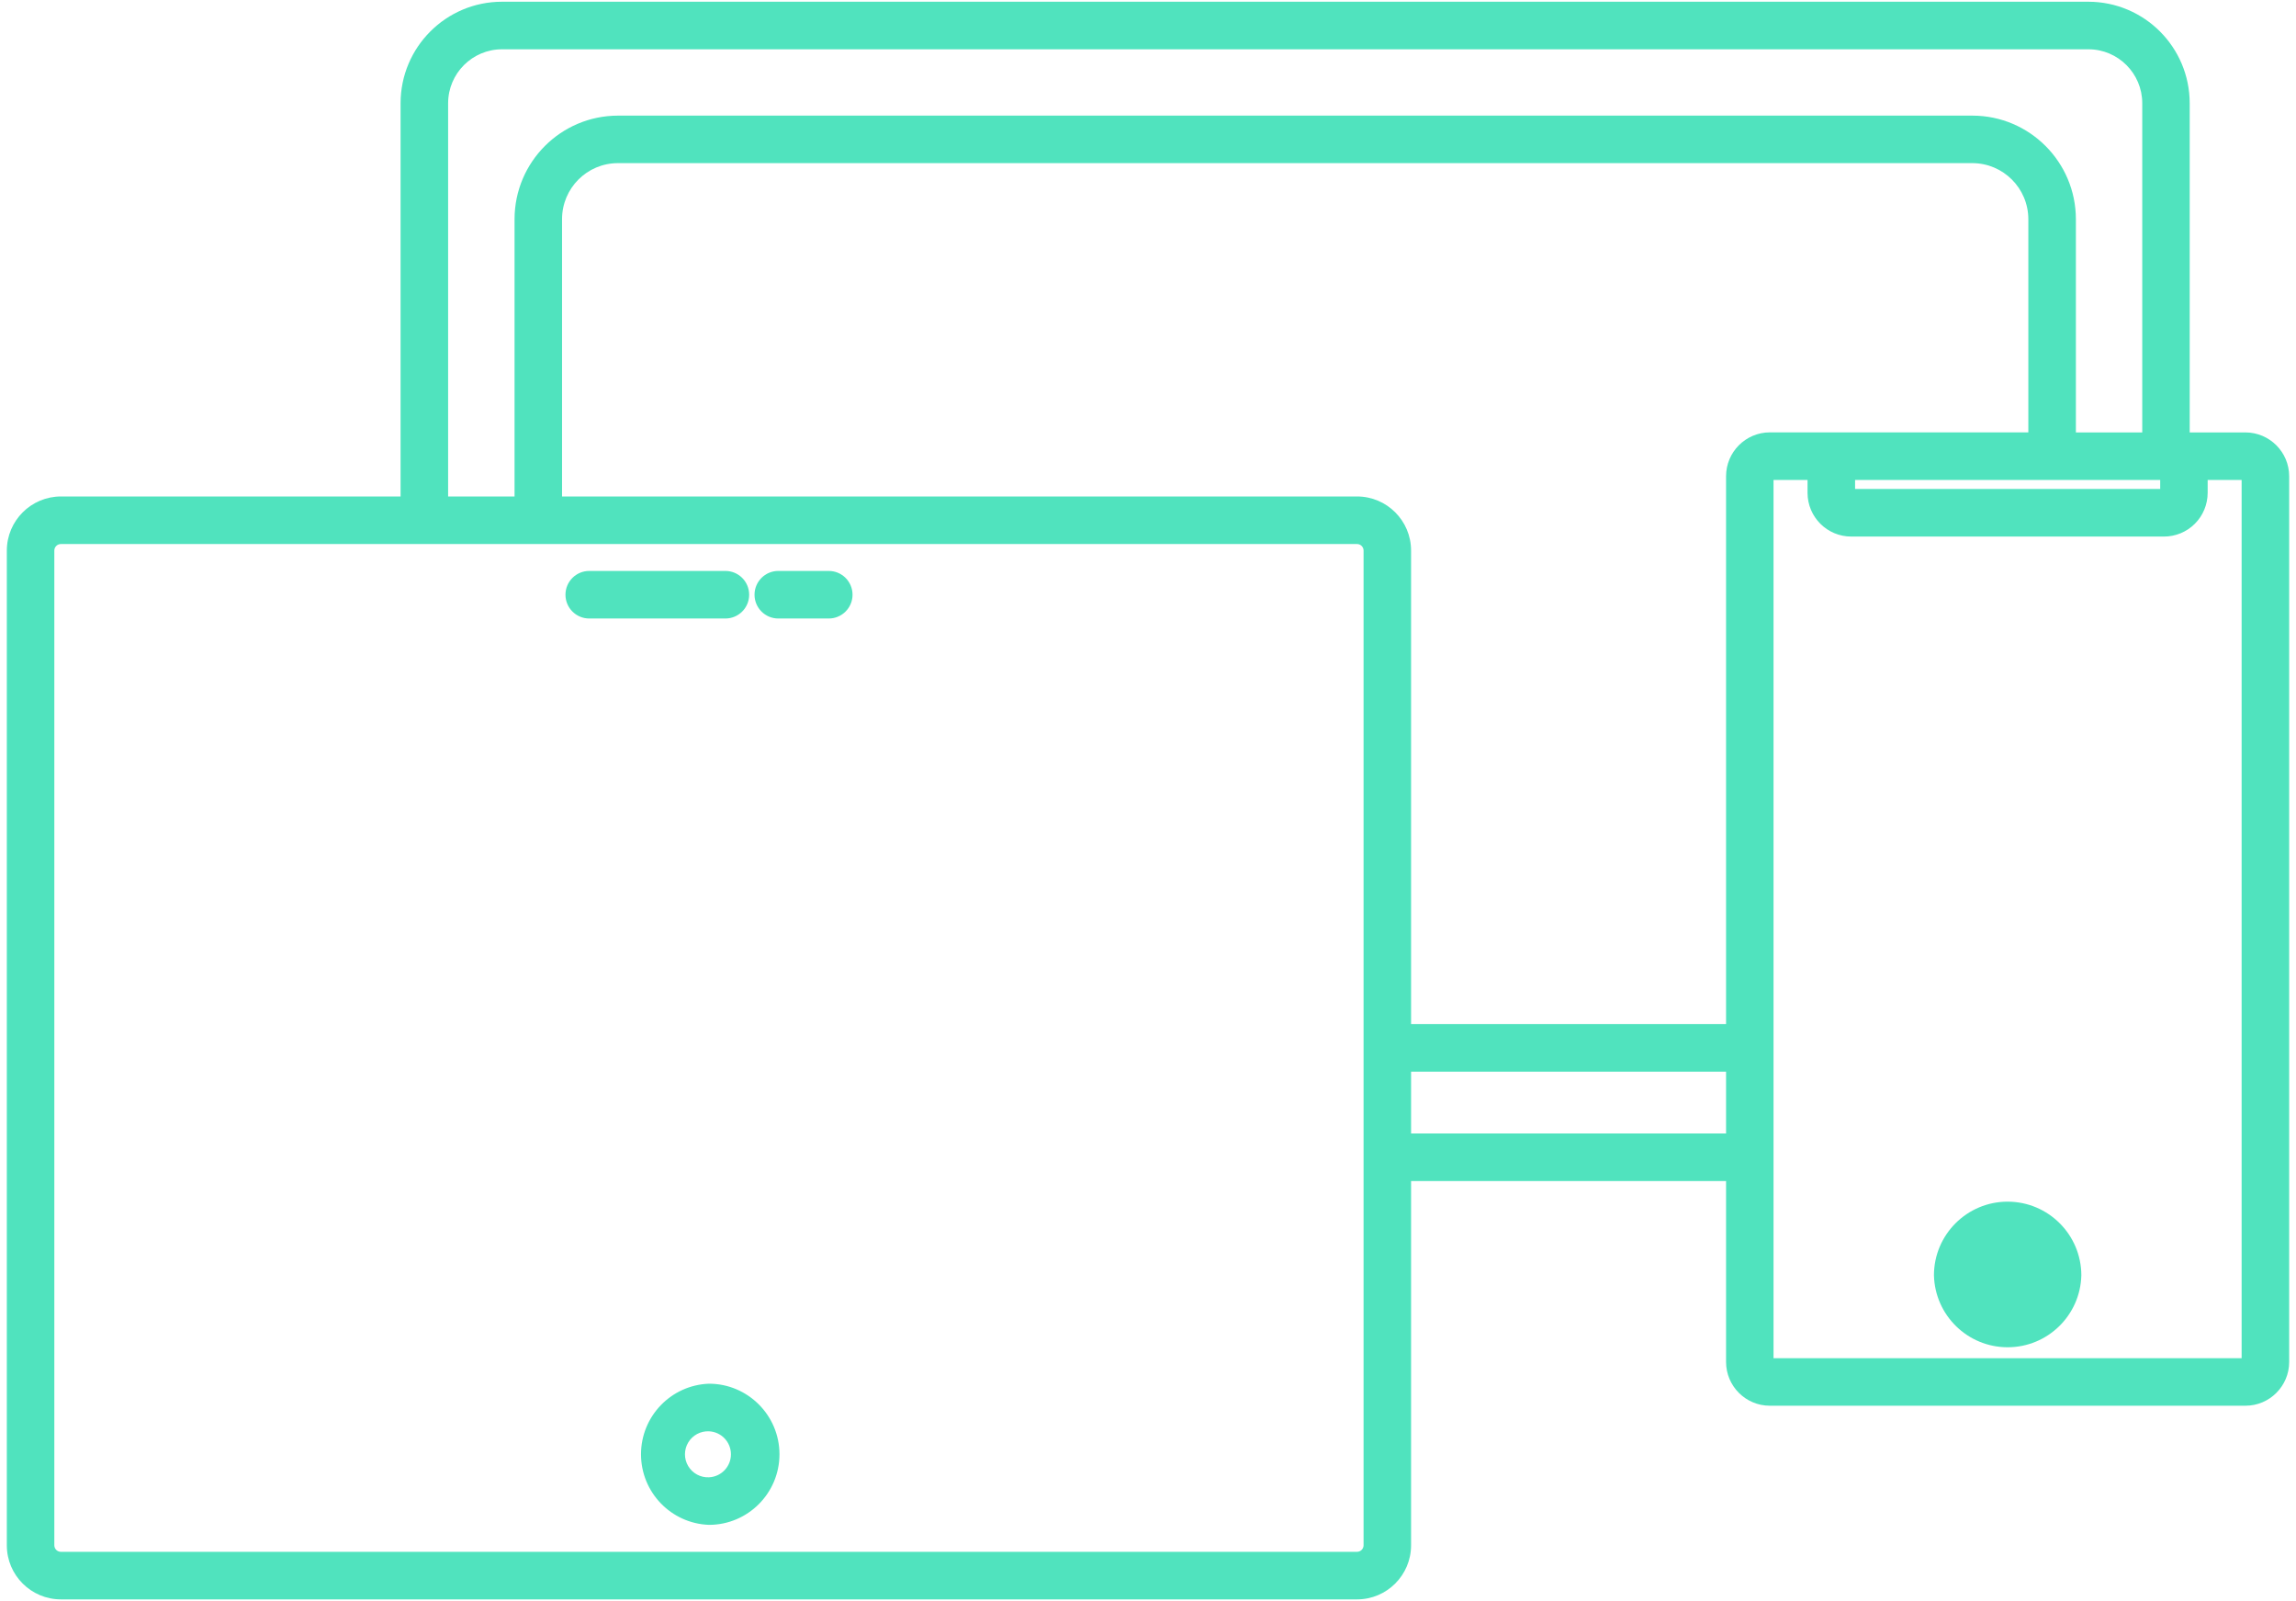 <?xml version="1.0" encoding="UTF-8"?>
<svg width="218px" height="152px" viewBox="0 0 218 152" version="1.1" xmlns="http://www.w3.org/2000/svg" xmlns:xlink="http://www.w3.org/1999/xlink">
    <!-- Generator: Sketch 52.6 (67491) - http://www.bohemiancoding.com/sketch -->
    <title>access</title>
    <desc>Created with Sketch.</desc>
    <g id="Page-1" stroke="none" stroke-width="1" fill="none" fill-rule="evenodd">
        <g id="access" fill="#50E3BE">
            <path d="M67.315,131.361 C63.714,131.493 60.863,134.454 60.863,138.061 C60.863,141.668 63.714,144.629 67.315,144.761 C71.005,144.761 74.009,141.754 74.009,138.061 C74.009,134.368 71.005,131.361 67.315,131.361 Z M67.315,140.246 C66.513,140.282 65.755,139.873 65.344,139.182 C64.932,138.492 64.933,137.63 65.346,136.94 C65.759,136.25 66.517,135.843 67.32,135.88 C68.486,135.935 69.403,136.897 69.401,138.066 C69.4,139.234 68.481,140.194 67.315,140.246 Z" id="Shape" fill-rule="nonzero"></path>
            <path d="M71.131,56.46 C71.131,55.213 70.121,54.202 68.876,54.202 L55.945,54.202 C54.699,54.202 53.69,55.213 53.69,56.46 C53.69,57.706 54.699,58.717 55.945,58.717 L68.876,58.717 C70.121,58.717 71.131,57.706 71.131,56.46 Z M78.69,54.202 L73.896,54.202 C72.65,54.202 71.641,55.213 71.641,56.46 C71.641,57.706 72.65,58.717 73.896,58.717 L78.69,58.717 C79.936,58.717 80.946,57.706 80.946,56.46 C80.946,55.213 79.936,54.202 78.69,54.202 Z" id="Shape" fill-rule="nonzero"></path>
            <path d="M213.202,41.051 L207.907,41.051 L207.907,9.799 C207.902,4.481 203.599,0.172 198.287,0.164 L47.659,0.164 C42.346,0.169 38.039,4.48 38.034,9.799 L38.034,47.132 L5.781,47.132 C2.95,47.137 0.655,49.432 0.648,52.265 L0.648,146.703 C0.648,149.533 2.948,151.836 5.781,151.836 L128.85,151.836 C131.678,151.836 133.978,149.533 133.978,146.703 L133.978,112.119 L163.886,112.119 L163.886,129.298 C163.886,131.587 165.749,133.451 168.04,133.451 L213.202,133.451 C215.489,133.451 217.352,131.587 217.352,129.298 L217.352,45.204 C217.345,42.913 215.491,41.058 213.202,41.051 Z M163.886,45.204 L163.886,97.224 L133.978,97.224 L133.978,52.265 C133.978,49.435 131.678,47.132 128.85,47.132 L53.365,47.132 L53.365,20.801 C53.365,17.871 55.742,15.487 58.669,15.487 L187.273,15.487 C190.203,15.492 192.578,17.868 192.586,20.801 L192.586,41.046 L168.04,41.046 C165.748,41.051 163.891,42.91 163.886,45.204 Z M176.136,45.565 L205.106,45.565 L205.106,46.419 L176.136,46.419 L176.136,45.565 Z M42.549,9.799 C42.549,6.977 44.845,4.679 47.664,4.679 L198.291,4.679 C201.11,4.679 203.402,6.977 203.402,9.799 L203.402,41.051 L197.101,41.051 L197.101,20.806 C197.093,15.379 192.699,10.982 187.277,10.977 L58.669,10.977 C53.251,10.987 48.862,15.382 48.855,20.806 L48.855,47.137 L42.549,47.137 L42.549,9.799 Z M129.468,146.703 C129.465,147.043 129.19,147.319 128.85,147.321 L5.781,147.321 C5.439,147.321 5.161,147.045 5.158,146.703 L5.158,52.265 C5.158,51.927 5.438,51.647 5.781,51.647 L128.85,51.647 C129.188,51.647 129.468,51.927 129.468,52.265 L129.468,146.703 Z M133.978,107.604 L133.978,101.739 L163.886,101.739 L163.886,107.604 L133.978,107.604 Z M212.837,128.937 L168.392,128.937 L168.392,45.565 L171.622,45.565 L171.622,46.789 C171.624,49.081 173.481,50.938 175.771,50.938 L205.458,50.938 C206.559,50.939 207.615,50.503 208.394,49.725 C209.173,48.947 209.611,47.891 209.612,46.789 L209.612,45.565 L212.837,45.565 L212.837,128.937 Z" id="Shape" fill-rule="nonzero"></path>
            <path d="M190.619,114.078 C186.763,114.078 183.624,117.212 183.624,121.072 C183.72,124.871 186.825,127.901 190.621,127.901 C194.418,127.901 197.523,124.871 197.619,121.072 C197.609,117.208 194.479,114.081 190.619,114.078 Z" id="Path"></path>
        </g>
    </g>
</svg>